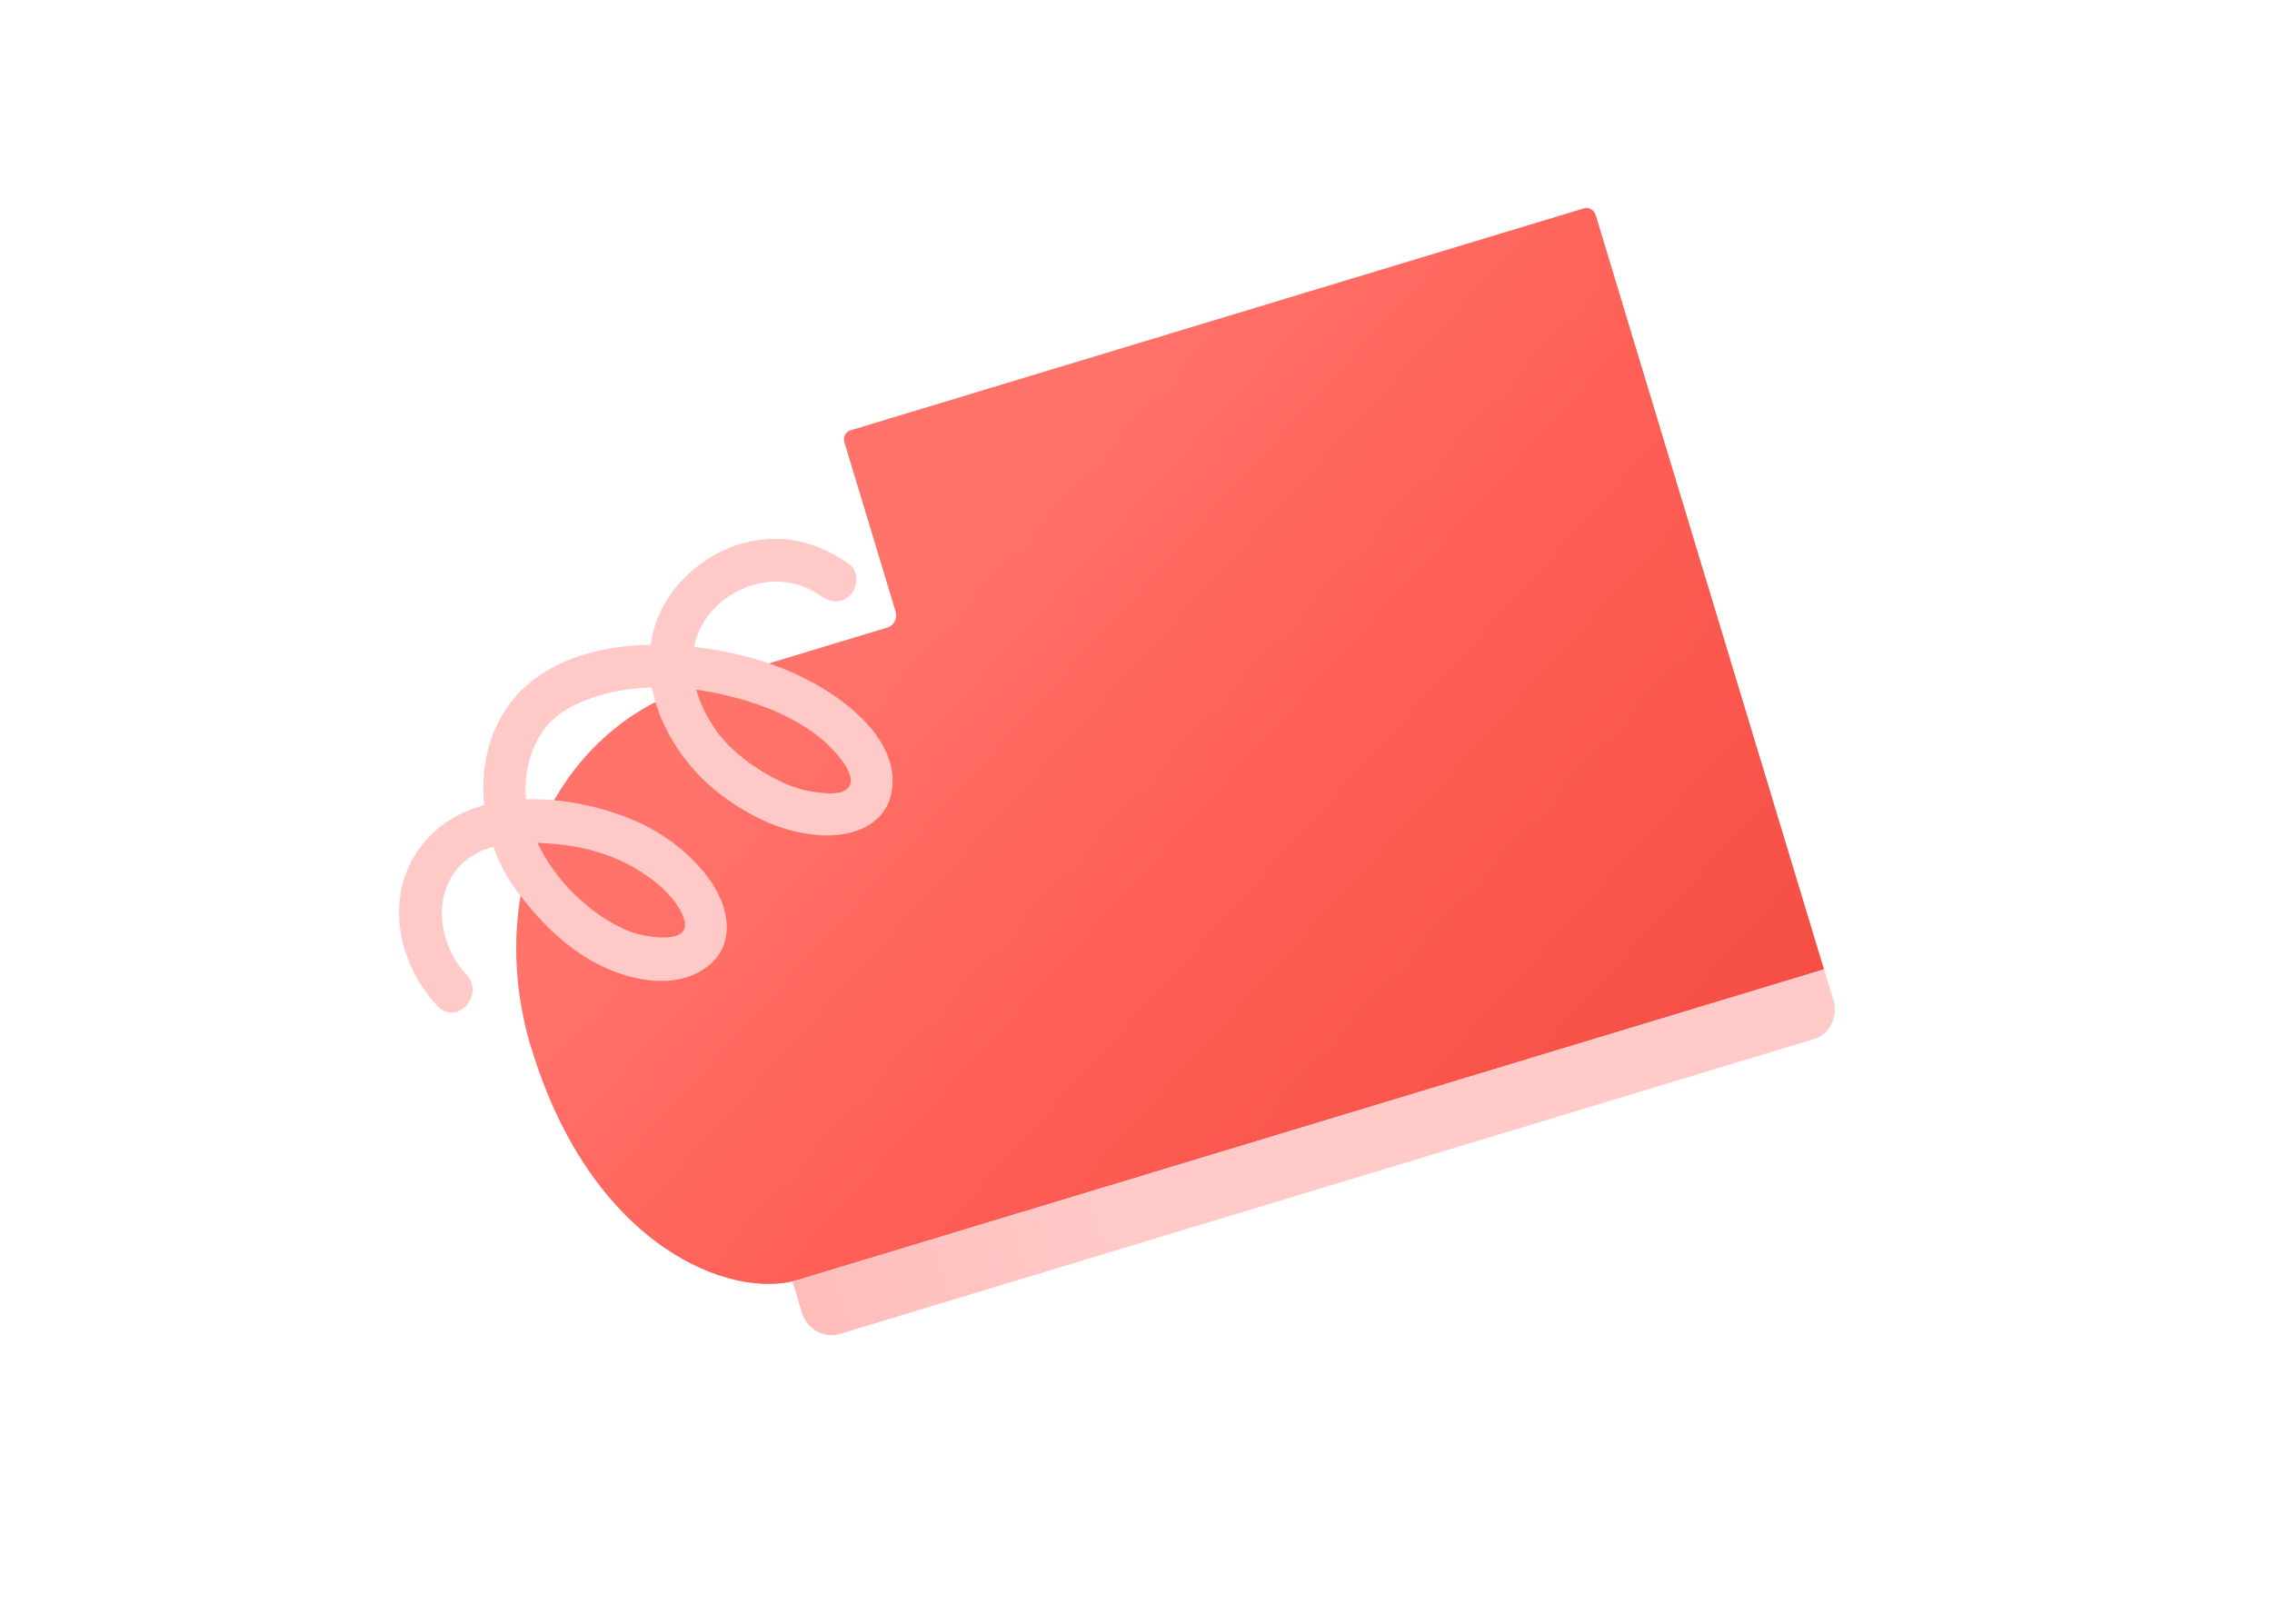<svg width="221" height="158" viewBox="0 0 221 158" fill="none" xmlns="http://www.w3.org/2000/svg">
<path d="M51.684 101.939C57.523 121.232 71.055 126.49 77.607 124.507L177.425 94.294L155.223 20.944C155.065 20.423 154.553 20.12 154.088 20.261L82.71 41.865C82.234 42.009 81.987 42.542 82.145 43.063L87.103 59.443C87.312 60.134 86.97 60.844 86.347 61.033L67.802 66.646C53.826 70.876 47.013 86.549 51.669 101.931L51.684 101.939Z" fill="url(#paint0_linear_3722_3202)"/>
<path d="M77.085 124.665L77.984 127.635C78.481 129.278 80.13 130.227 81.671 129.761L176.445 101.074C177.986 100.608 178.832 98.904 178.334 97.261L177.435 94.291L77.085 124.665Z" fill="url(#paint1_linear_3722_3202)"/>
<path d="M42.374 80.79C43.719 79.591 45.345 78.789 47.093 78.31C46.648 73.978 47.906 69.55 51.338 66.581C54.505 63.841 58.892 62.798 63.285 62.718C63.541 60.908 64.228 59.129 65.445 57.51C67.227 55.14 69.957 53.324 72.859 52.693C76.413 51.926 79.705 52.786 82.636 54.906C83.554 55.568 83.433 57.09 82.745 57.842C81.91 58.763 80.712 58.606 79.809 57.952C76.705 55.711 72.503 56.339 69.783 58.883C68.521 60.069 67.801 61.45 67.505 62.925C68.902 63.084 70.259 63.317 71.521 63.603C75.002 64.393 78.452 65.774 81.377 67.834C84.067 69.729 86.974 72.673 86.823 76.22C86.669 80.004 83.254 81.433 79.92 81.254C76.247 81.055 72.979 79.458 70.077 77.267C66.771 74.766 64.195 70.918 63.405 66.876C61.673 66.918 59.965 67.162 58.375 67.632C56.04 68.338 53.906 69.343 52.581 71.464C51.389 73.371 50.984 75.548 51.155 77.749C54.638 77.647 58.239 78.425 61.122 79.57C64.128 80.751 66.783 82.657 68.769 85.211C71.012 88.084 71.854 92.296 68.175 94.449C65.002 96.312 60.747 95.212 57.735 93.562C54.75 91.917 52.339 89.43 50.305 86.717C49.315 85.408 48.544 83.921 47.984 82.358C47.572 82.471 47.168 82.605 46.788 82.782C41.866 85.039 42.078 91.298 45.385 94.826C47.212 96.772 44.399 99.826 42.558 97.872C38.101 93.121 37.142 85.455 42.355 80.808L42.374 80.79ZM69.553 70.918C71.037 73.042 73.336 74.709 75.631 75.871C76.695 76.403 77.811 76.82 78.99 76.995C79.859 77.128 81.407 77.377 82.208 76.875C84.03 75.742 80.837 72.674 80.018 71.969C78.085 70.327 75.668 69.166 73.277 68.38C71.543 67.803 69.652 67.361 67.726 67.09C68.105 68.423 68.732 69.718 69.561 70.903L69.553 70.918ZM61.175 90.578C62.405 91.085 67.419 92.116 66.525 89.367C65.852 87.307 63.557 85.49 61.769 84.447C59.458 83.105 56.818 82.357 54.158 82.111C53.56 82.056 52.939 82.009 52.288 81.984C54.023 85.752 57.575 89.107 61.175 90.578Z" fill="#FFC9C7"/>
<defs>
<linearGradient id="paint0_linear_3722_3202" x1="96.279" y1="37.758" x2="177" y2="111" gradientUnits="userSpaceOnUse">
<stop offset="0.055" stop-color="#FF736B"/>
<stop offset="0.35" stop-color="#FF6259"/>
<stop offset="1" stop-color="#F44B41"/>
</linearGradient>
<linearGradient id="paint1_linear_3722_3202" x1="77.984" y1="127.635" x2="110.141" y2="117.703" gradientUnits="userSpaceOnUse">
<stop stop-color="#FFBDBA"/>
<stop offset="1" stop-color="#FFCAC8"/>
</linearGradient>
</defs>
</svg>
